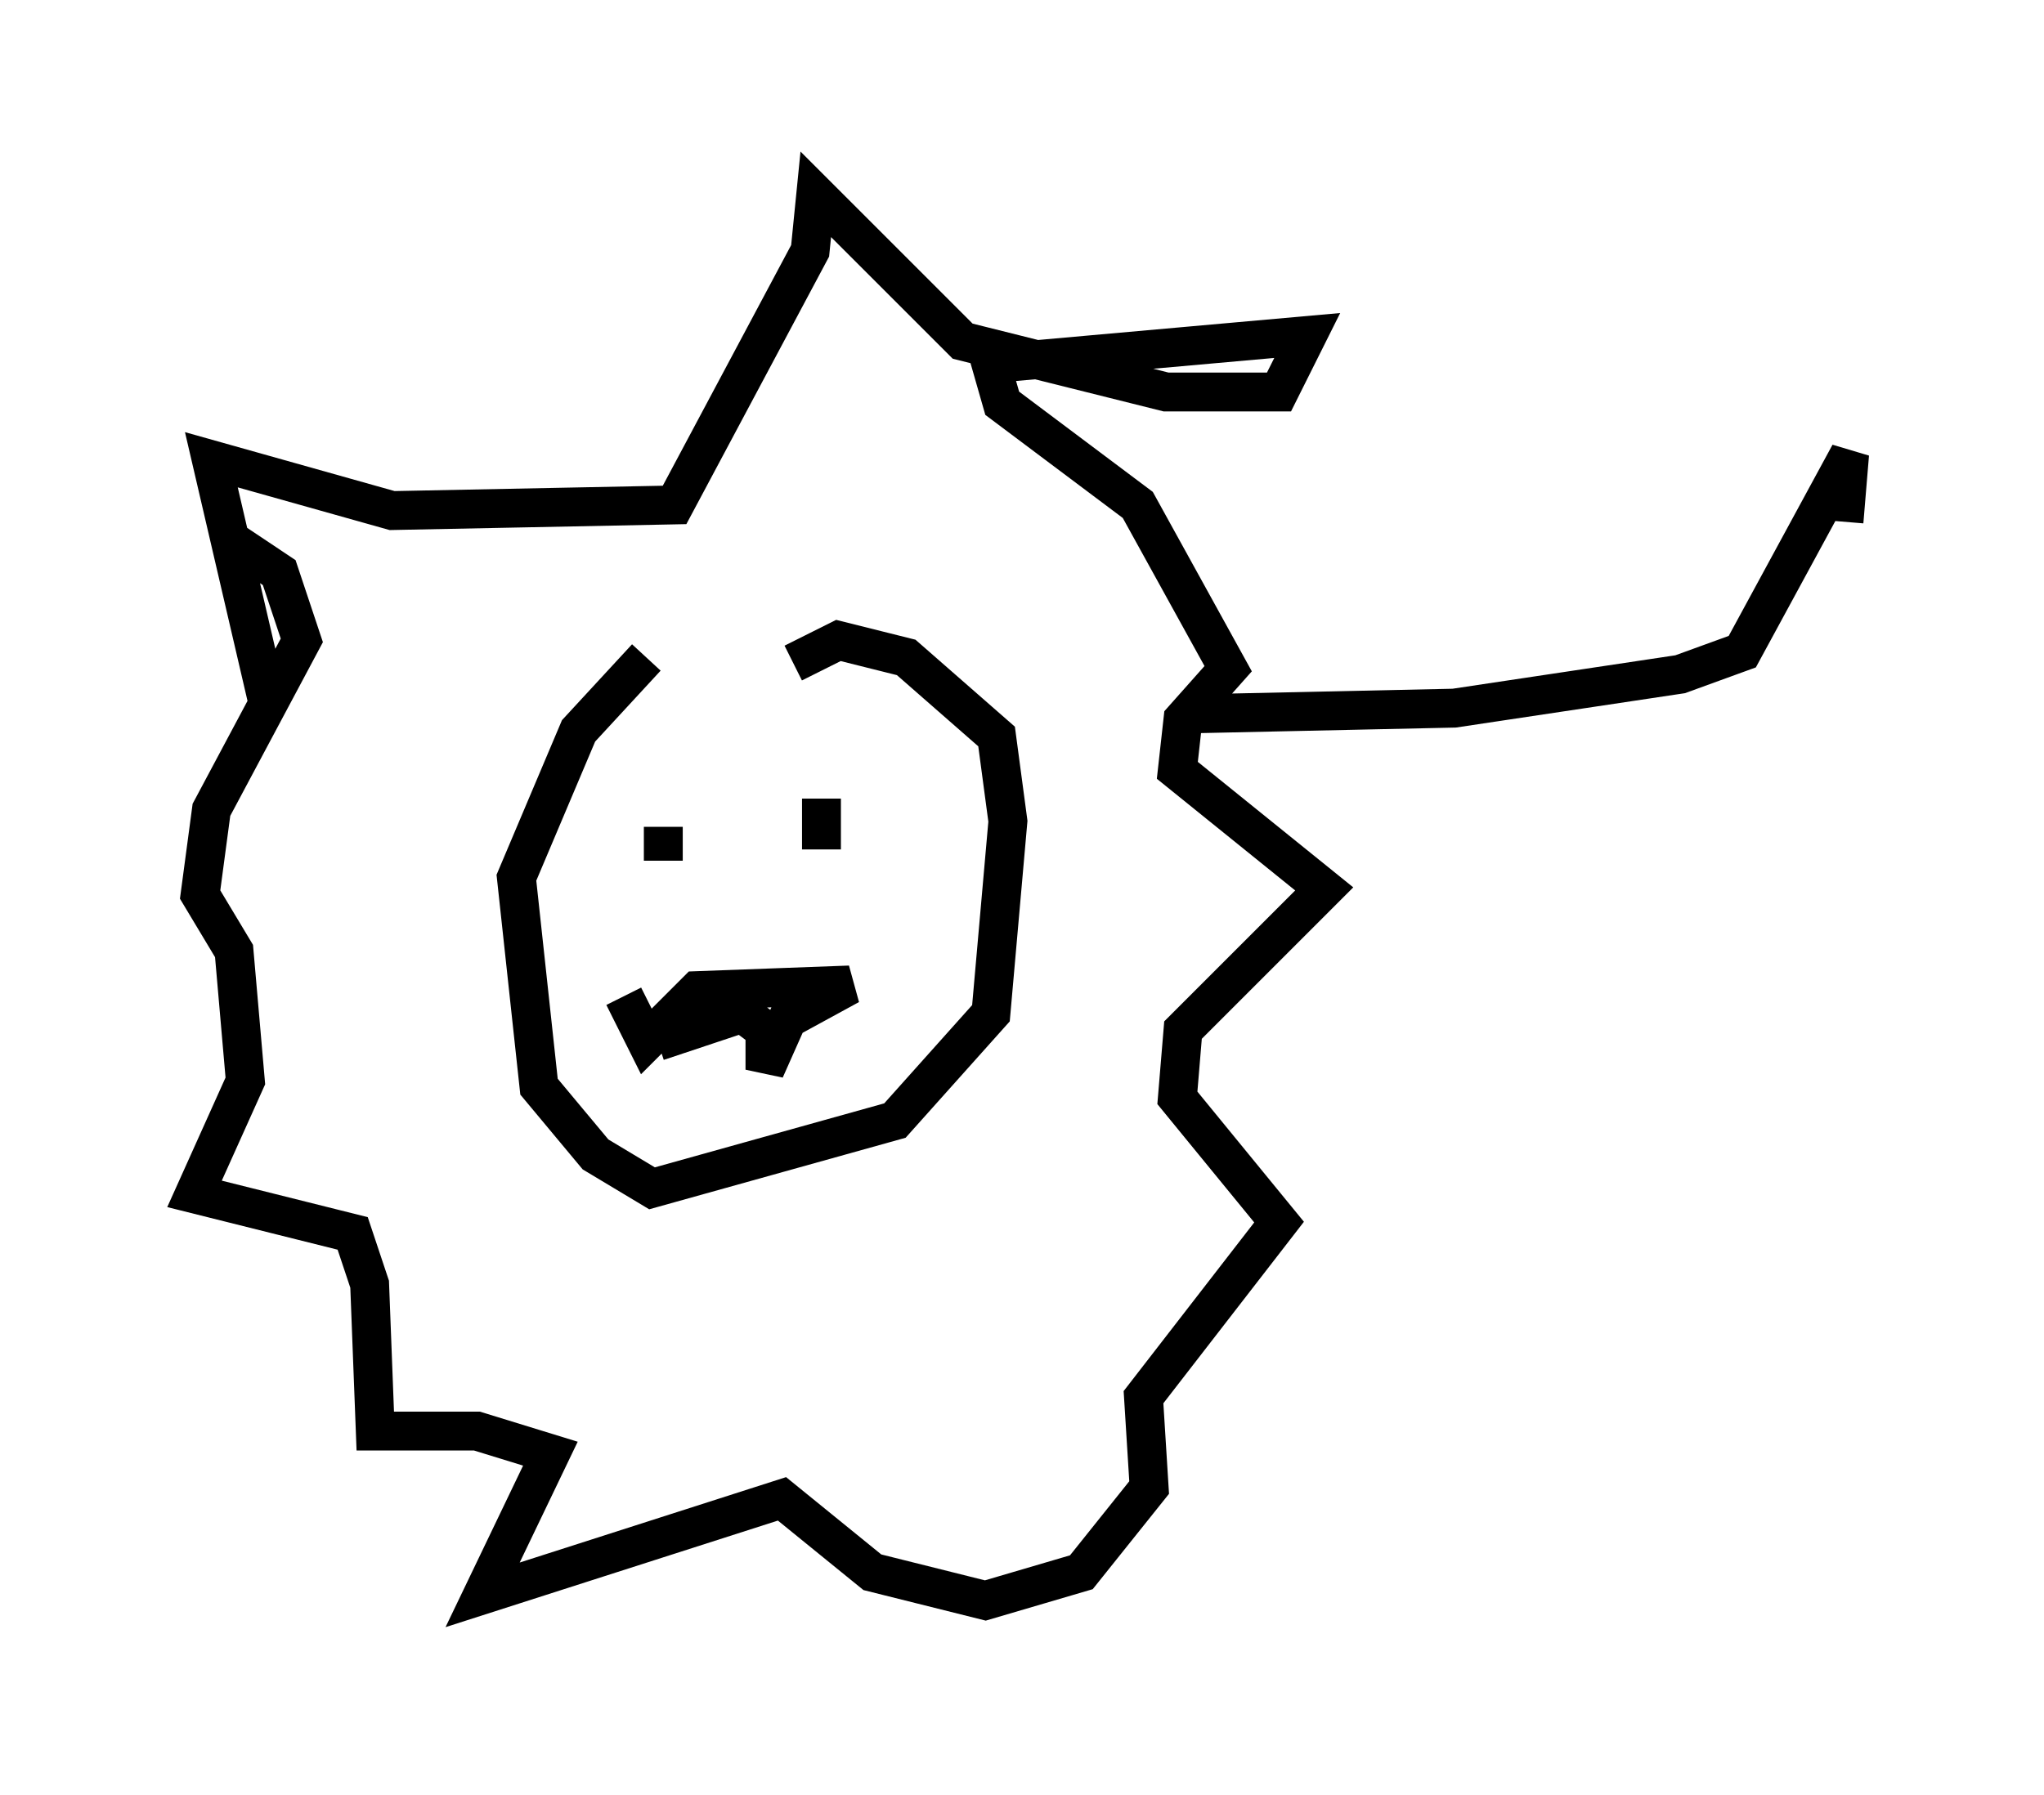 <?xml version="1.0" encoding="utf-8" ?>
<svg baseProfile="full" height="46.168" version="1.1" width="52.559" xmlns="http://www.w3.org/2000/svg" xmlns:ev="http://www.w3.org/2001/xml-events" xmlns:xlink="http://www.w3.org/1999/xlink"><defs /><rect fill="white" height="46.168" width="52.559" x="0" y="0" /><path d="M17.927, 16.765 m-1.307, 0.145 l-1.743, 1.888 -1.598, 3.777 l0.581, 5.374 1.453, 1.743 l1.453, 0.872 6.246, -1.743 l2.469, -2.76 0.436, -4.939 l-0.291, -2.179 -2.324, -2.034 l-1.743, -0.436 -1.162, 0.581 m-3.341, 4.212 l0.0, 0.872 m4.067, -1.598 l0.0, 1.307 m-5.084, 3.777 l0.581, 1.162 1.307, -1.307 l3.922, -0.145 -1.598, 0.872 l-0.581, 1.307 0.0, -1.017 l-0.581, -0.436 -2.179, 0.726 m-10.022, -8.715 l-1.453, -6.246 4.648, 1.307 l7.263, -0.145 3.486, -6.536 l0.145, -1.453 3.777, 3.777 l5.229, 1.307 2.905, 0.0 l0.726, -1.453 -8.134, 0.726 l0.291, 1.017 3.486, 2.615 l2.324, 4.212 -1.162, 1.307 l-0.145, 1.307 3.777, 3.05 l-3.631, 3.631 -0.145, 1.743 l2.615, 3.196 -3.486, 4.503 l0.145, 2.324 -1.743, 2.179 l-2.469, 0.726 -2.905, -0.726 l-2.324, -1.888 -7.698, 2.469 l1.743, -3.631 -1.888, -0.581 l-2.615, 0.0 -0.145, -3.777 l-0.436, -1.307 -4.067, -1.017 l1.307, -2.905 -0.291, -3.341 l-0.872, -1.453 0.291, -2.179 l2.324, -4.358 -0.581, -1.743 l-1.307, -0.872 m24.838, 4.503 l6.682, -0.145 5.81, -0.872 l1.598, -0.581 2.76, -5.084 l-0.145, 1.743 " fill="none" stroke="black" stroke-width="1" /></svg>